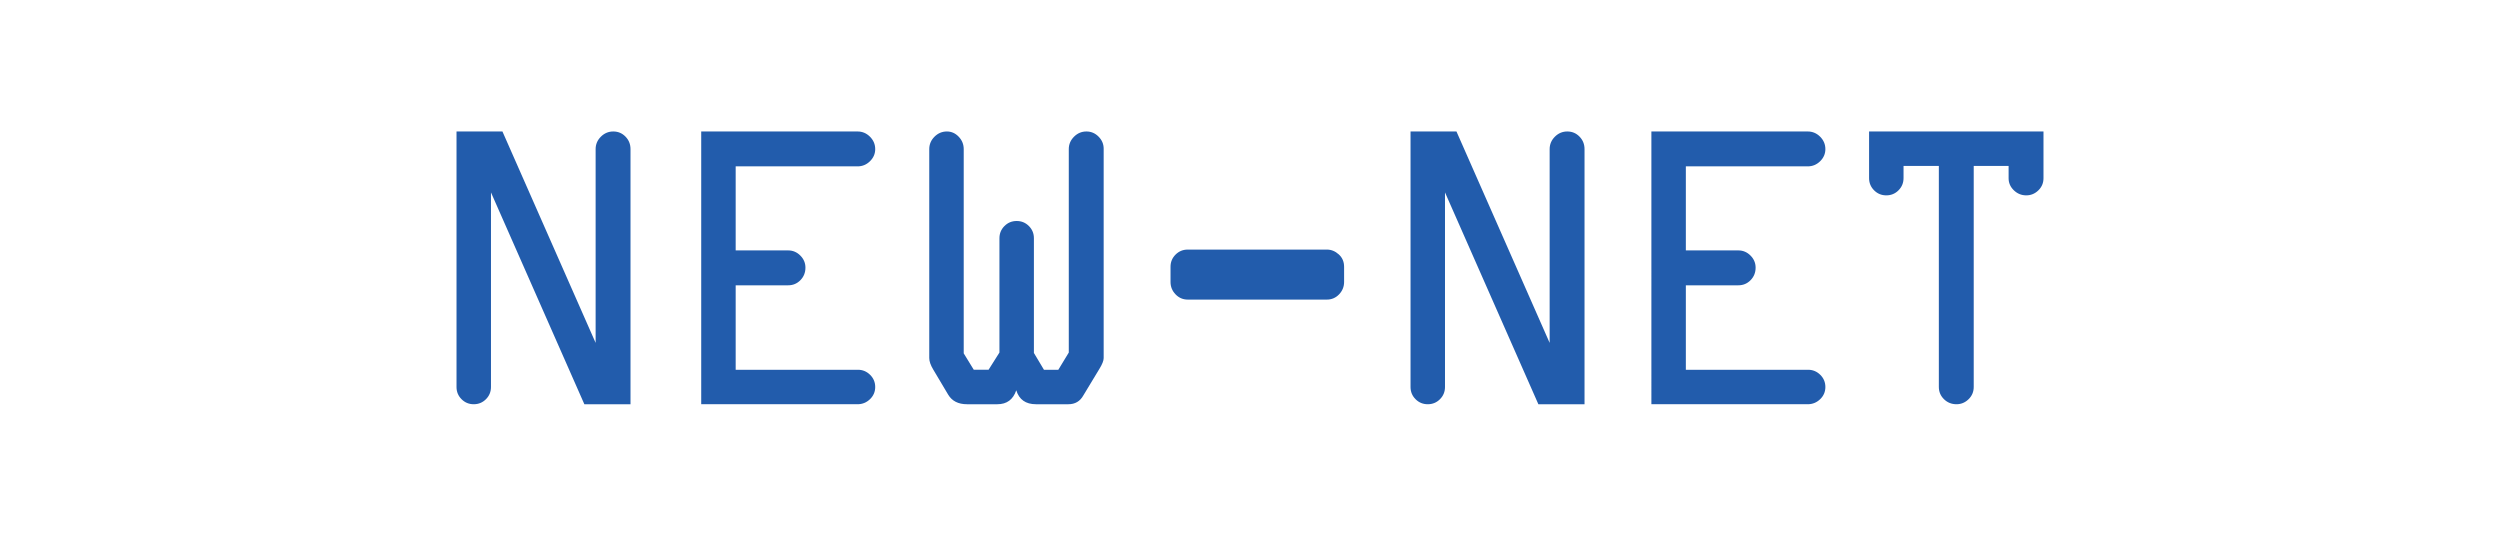 <?xml version="1.0" encoding="iso-8859-1"?>
<!-- Generator: Adobe Illustrator 15.0.0, SVG Export Plug-In . SVG Version: 6.00 Build 0)  -->
<!DOCTYPE svg
  PUBLIC '-//W3C//DTD SVG 1.1//EN'
  'http://www.w3.org/Graphics/SVG/1.1/DTD/svg11.dtd'>
<svg enable-background="new 0 0 595.275 127.559" height="127.559px" version="1.1" viewBox="-148.819 -31.89 892.912 191.339" width="595.275px" x="0px" xml:space="preserve" xmlns="http://www.w3.org/2000/svg" xmlns:xlink="http://www.w3.org/1999/xlink" y="0px">
	
	
	

	
	
	<g id="Hintergrund">
</g>
	
	
	

	
	
	<g display="none" id="Hilfslinien">
</g>
	
	
	

	
	
	<g id="Vordergrund">
		
		
		
	
		
		
		<g>
			
			
			
		
			
			
			<path animation_id="0" clip-rule="evenodd" d="M76.376,21.374v91.115H59.891L26.54,36.835v69.497    c0,1.709-0.598,3.163-1.795,4.36c-1.197,1.198-2.649,1.797-4.358,1.797c-1.71,0-3.162-0.599-4.359-1.796    c-1.197-1.196-1.795-2.65-1.795-4.361V15.07h16.401l33.283,75.503V21.374c0-1.71,0.624-3.188,1.87-4.436    c1.246-1.245,2.725-1.868,4.433-1.868c1.711,0,3.165,0.61,4.361,1.833C75.777,18.125,76.376,19.615,76.376,21.374z" fill="#225CAC" fill-rule="evenodd"/>
			
			
			
		
			
			
			<path animation_id="1" clip-rule="evenodd" d="M157.471,27.529h-43.533V57.55H132.7    c1.661,0,3.103,0.611,4.324,1.832c1.222,1.221,1.832,2.663,1.832,4.325c0,1.759-0.598,3.249-1.795,4.471    c-1.197,1.221-2.651,1.832-4.36,1.832h-18.762v30.17h43.679c1.663,0,3.104,0.599,4.325,1.795c1.22,1.198,1.832,2.651,1.832,4.359    c0,1.709-0.624,3.163-1.87,4.359c-1.246,1.197-2.724,1.796-4.433,1.796h-55.842V15.07h55.842c1.709,0,3.187,0.623,4.433,1.868    c1.247,1.247,1.87,2.725,1.87,4.434c0,1.662-0.624,3.104-1.87,4.325C160.658,26.918,159.18,27.529,157.471,27.529z" fill="#225CAC" fill-rule="evenodd"/>
			
			
			
		
			
			
			<path animation_id="2" clip-rule="evenodd" d="M220.455,53.199v40.973l3.59,6.008h5.13l3.738-6.156V21.374    c0-1.71,0.622-3.188,1.87-4.436c1.246-1.245,2.725-1.868,4.433-1.868c1.662,0,3.104,0.61,4.326,1.833    c1.22,1.222,1.83,2.663,1.83,4.323v74.77c0,0.929-0.512,2.224-1.537,3.884l-5.717,9.457c-1.172,2.102-2.956,3.152-5.349,3.152    h-11.58c-3.664,0-6.008-1.661-7.034-4.981c-1.125,3.32-3.372,4.981-6.743,4.981h-10.847c-3.128,0-5.375-1.149-6.743-3.445    l-5.277-8.871c-0.978-1.611-1.466-3.004-1.466-4.177V21.374c0-1.71,0.623-3.188,1.868-4.436c1.246-1.245,2.723-1.868,4.431-1.868    c1.612,0,3.018,0.623,4.214,1.868c1.197,1.247,1.795,2.726,1.795,4.436v72.942l3.593,5.863h5.28l3.886-6.156V53.199    c0-1.711,0.599-3.164,1.795-4.361c1.197-1.197,2.651-1.795,4.36-1.795c1.708,0,3.162,0.598,4.358,1.795    C219.856,50.035,220.455,51.488,220.455,53.199z" fill="#225CAC" fill-rule="evenodd"/>
			
			
			
		
			
			
			<path animation_id="3" clip-rule="evenodd" d="M331.245,63.399v5.418c0,1.707-0.598,3.184-1.794,4.429    c-1.197,1.244-2.65,1.866-4.36,1.866h-49.685c-1.708,0-3.162-0.622-4.359-1.866c-1.196-1.245-1.795-2.722-1.795-4.429v-5.418    c0-1.709,0.599-3.161,1.795-4.356c1.197-1.195,2.651-1.793,4.359-1.793h49.685c1.562,0,2.979,0.573,4.25,1.72    C330.611,60.117,331.245,61.594,331.245,63.399z" fill="#225CAC" fill-rule="evenodd"/>
			
			
			
		
			
			
			<path animation_id="4" clip-rule="evenodd" d="M417.119,21.374v91.115h-16.485l-33.351-75.654v69.497    c0,1.709-0.598,3.163-1.795,4.36c-1.196,1.198-2.65,1.797-4.358,1.797c-1.709,0-3.163-0.599-4.359-1.796    c-1.196-1.196-1.796-2.65-1.796-4.361V15.07h16.402l33.284,75.503V21.374c0-1.71,0.622-3.188,1.868-4.436    c1.246-1.245,2.724-1.868,4.433-1.868c1.711,0,3.165,0.61,4.362,1.833C416.521,18.125,417.119,19.615,417.119,21.374z" fill="#225CAC" fill-rule="evenodd"/>
			
			
			
		
			
			
			<path animation_id="5" clip-rule="evenodd" d="M496.84,27.529h-43.533V57.55h18.761    c1.662,0,3.104,0.611,4.326,1.832c1.221,1.221,1.831,2.663,1.831,4.325c0,1.759-0.598,3.249-1.796,4.471    c-1.197,1.221-2.65,1.832-4.361,1.832h-18.761v30.17h43.679c1.662,0,3.104,0.599,4.326,1.795c1.22,1.198,1.829,2.651,1.829,4.359    c0,1.709-0.621,3.163-1.867,4.359c-1.246,1.197-2.725,1.796-4.434,1.796h-55.841V15.07h55.841c1.709,0,3.188,0.623,4.434,1.868    c1.246,1.247,1.867,2.725,1.867,4.434c0,1.662-0.621,3.104-1.867,4.325C500.027,26.918,498.549,27.529,496.84,27.529z" fill="#225CAC" fill-rule="evenodd"/>
			
			
			
		
			
			
			<path animation_id="6" clip-rule="evenodd" d="M518.751,31.725V15.07h62.293v16.692    c0,1.7-0.61,3.147-1.832,4.338c-1.22,1.19-2.663,1.786-4.325,1.786c-1.709,0-3.185-0.604-4.433-1.812    c-1.245-1.208-1.868-2.632-1.868-4.274v-4.421h-12.46v78.941c0,1.714-0.61,3.171-1.831,4.369c-1.221,1.199-2.662,1.8-4.325,1.8    c-1.759,0-3.248-0.601-4.471-1.8c-1.221-1.198-1.831-2.655-1.831-4.369V27.379h-12.609v4.334c0,1.716-0.599,3.173-1.795,4.373    c-1.197,1.2-2.65,1.801-4.359,1.801s-3.162-0.6-4.359-1.798C519.35,34.891,518.751,33.436,518.751,31.725z" fill="#225CAC" fill-rule="evenodd"/>
			
			
			
	
		
		
		</g>
		
		
		

	
	
	</g>
	
	
	

	
	
	<g id="Foreground">
</g>
	
	
	



</svg>
